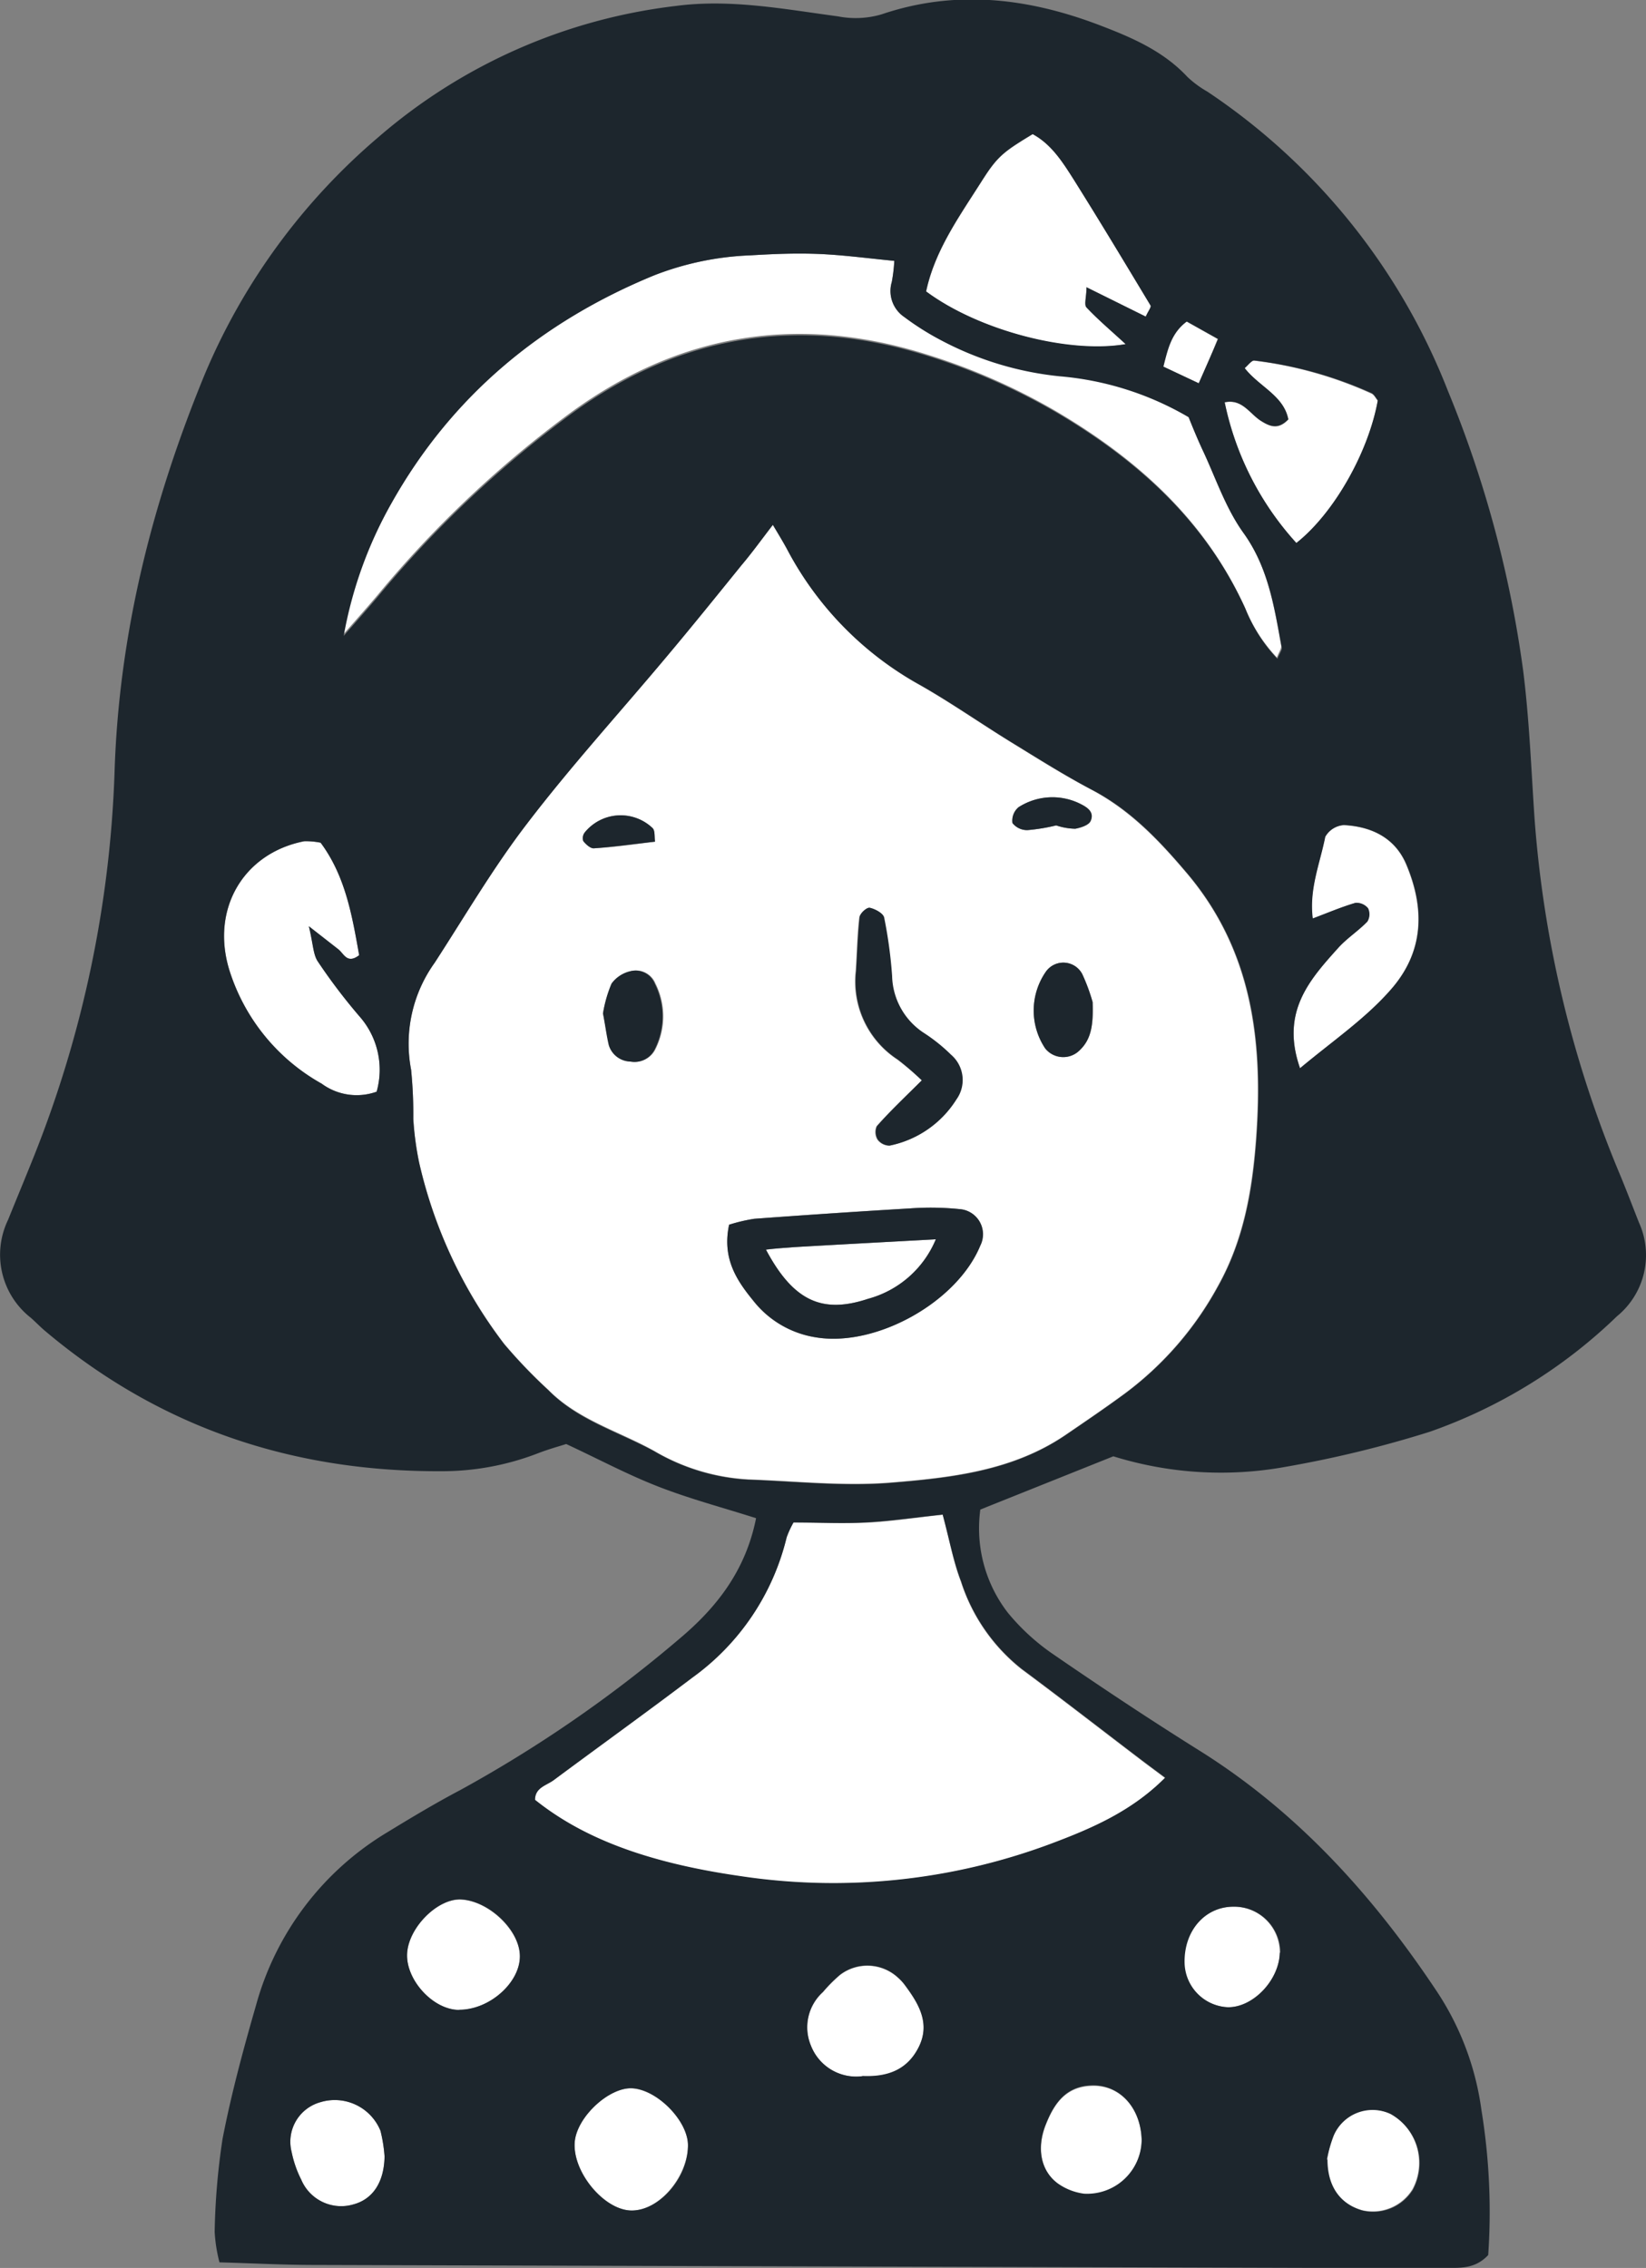 <svg id="Layer_1" data-name="Layer 1" xmlns="http://www.w3.org/2000/svg" viewBox="0 0 158.03 217.7"><rect x="0" y="0" width="158.03" height="217.7" fill="#808080" stroke="none"/><defs><style>.cls-1{fill:#fff;}.cls-1,.cls-2{fill-rule:evenodd;}.cls-2{fill:#1d262d;}</style></defs><path class="cls-1" d="M118.2,88.59c.62,1,1,1.7,1.4,2.39a31.81,31.81,0,0,0,12.73,13c3,1.71,5.85,3.71,8.8,5.52,2.55,1.57,5.09,3.17,7.74,4.56,3.72,2,6.46,4.89,9.14,8.06,6.27,7.47,7.24,16.22,6.57,25.4-.36,4.89-1.18,9.67-3.63,14.08a31.76,31.76,0,0,1-8.89,10.31c-1.9,1.4-3.86,2.73-5.81,4.06-5.05,3.41-10.93,4.07-16.71,4.54-4.53.37-9.13-.14-13.69-.3a20,20,0,0,1-9-2.71c-3.42-1.92-7.35-3-10.2-5.88a49.29,49.29,0,0,1-4.25-4.43,45.24,45.24,0,0,1-8.16-17.41,29.5,29.5,0,0,1-.56-4.19,43.39,43.39,0,0,0-.21-4.72,13.32,13.32,0,0,1,2.27-10.29c2.94-4.47,5.63-9.14,8.89-13.38,4.23-5.5,8.92-10.64,13.38-16,2.43-2.89,4.81-5.84,7.19-8.78C116.17,91.28,117.08,90.05,118.2,88.59ZM114,155.77c-.68,3.26.73,5.34,2.31,7.3a9.49,9.49,0,0,0,5.94,3.5c5.78,1,13.6-3.34,15.84-8.79a2.42,2.42,0,0,0-2-3.51,27.2,27.2,0,0,0-4.69-.07q-7.51.44-15,1A16,16,0,0,0,114,155.77Zm18.51-13.86c-1.75,1.74-3.11,3-4.36,4.41a1.4,1.4,0,0,0,.08,1.28,1.43,1.43,0,0,0,1.15.58,9.87,9.87,0,0,0,6.4-4.43,3.2,3.2,0,0,0-.52-4.29,16.38,16.38,0,0,0-2.56-2.06,6.72,6.72,0,0,1-3.1-5.51,43.91,43.91,0,0,0-.76-5.59c-.08-.41-.84-.82-1.35-.94-.25-.06-.91.54-1,.9-.19,1.71-.23,3.43-.34,5.15a8.94,8.94,0,0,0,4,8.51A28.37,28.37,0,0,1,132.5,141.91Zm16.4-7.5a17.88,17.88,0,0,0-1-2.69,2.05,2.05,0,0,0-3.49-.25,6.54,6.54,0,0,0-.07,7.38,2.22,2.22,0,0,0,3.28.2C148.75,138,149,136.66,148.9,134.41Zm-47,1.09c.23,1.18.34,2.11.6,3a2.22,2.22,0,0,0,2.07,1.6,2.18,2.18,0,0,0,2.35-1.18,7,7,0,0,0,0-6.31,2,2,0,0,0-2.32-1.19,3.09,3.09,0,0,0-1.83,1.19A12.24,12.24,0,0,0,101.89,135.5Zm43.51-18.06a6.13,6.13,0,0,0,1.83.32c.53-.1,1.29-.34,1.47-.74.41-.92-.41-1.37-1.11-1.71a6,6,0,0,0-5.8.38,1.68,1.68,0,0,0-.59,1.52,1.77,1.77,0,0,0,1.47.68A17.93,17.93,0,0,0,145.4,117.44ZM106.89,119c-.07-.48,0-1.08-.23-1.29a4.44,4.44,0,0,0-6.53.41.9.9,0,0,0-.14.82c.25.31.68.72,1,.7C102.79,119.55,104.57,119.3,106.89,119Z" transform="translate(-44 -38.21)"/><path class="cls-1" d="M134.51,183.61c.66,2.46,1,4.5,1.74,6.41a17.56,17.56,0,0,0,5.84,8.43c3.8,2.82,7.53,5.72,11.29,8.58.73.56,1.47,1.1,2.47,1.85-3.25,3.27-7.16,4.92-11.06,6.38A59.7,59.7,0,0,1,115,218.32C105.91,217,99.83,214.6,95.35,211c0-1.19,1.1-1.38,1.8-1.9,4.43-3.29,8.91-6.51,13.31-9.84a23.3,23.3,0,0,0,9.05-13.46,9.29,9.29,0,0,1,.66-1.43c2.33,0,4.69.1,7,0S131.85,183.89,134.51,183.61Z" transform="translate(-44 -38.21)"/><path class="cls-1" d="M129.86,63.25a15.52,15.52,0,0,1-.24,2,3,3,0,0,0,1.19,3.35,26.12,26.12,0,0,0,3.59,2.26,30.93,30.93,0,0,0,11.28,3.34,29.33,29.33,0,0,1,12.39,3.93c.35.82.8,2,1.32,3.11,1.27,2.71,2.22,5.65,3.94,8,2.41,3.38,3,7.19,3.68,11,0,.24-.2.53-.42,1.08a15.17,15.17,0,0,1-3.06-4.78c-3.82-8.41-10.31-14.23-18.06-18.81a59.86,59.86,0,0,0-12.53-5.51q-18.48-5.8-34.1,5.56a104.59,104.59,0,0,0-18.55,17.5c-.89,1.06-1.81,2.09-3.34,3.84A40.29,40.29,0,0,1,81.59,86.5C87.37,76.21,96,69.07,106.83,64.63a28.36,28.36,0,0,1,9.22-1.91c2.21-.13,4.42-.22,6.62-.13S127.34,63,129.86,63.25Z" transform="translate(-44 -38.21)"/><path class="cls-1" d="M154,68.6l-5.68-2.81c0,.92-.26,1.67,0,1.94,1.15,1.22,2.44,2.3,3.76,3.52-5.46,1-14.11-1.31-19.16-5.06.85-4,3.26-7.3,5.41-10.7,1.46-2.3,2.08-2.74,4.82-4.4,1.83,1,2.92,2.75,4,4.45,2.51,4,4.91,8,7.32,12C154.56,67.68,154.25,68.06,154,68.6Z" transform="translate(-44 -38.21)"/><path class="cls-1" d="M80.16,143a5.67,5.67,0,0,1-5.27-.77,19,19,0,0,1-8.8-10.7c-1.94-5.94,1.22-11.41,7.12-12.57a7,7,0,0,1,1.58.14c2.38,3.2,3,7,3.7,10.8-1.15.88-1.45-.15-2-.57l-2.83-2.21c.42,1.74.41,2.71.86,3.38a55,55,0,0,0,4,5.27A7.74,7.74,0,0,1,80.16,143Z" transform="translate(-44 -38.21)"/><path class="cls-1" d="M168.82,140.76c-1.9-5.41.91-8.5,3.65-11.56.84-.93,1.93-1.62,2.79-2.52a1.35,1.35,0,0,0,.06-1.27,1.44,1.44,0,0,0-1.21-.52c-1.33.39-2.62.94-4.1,1.5-.36-2.79.7-5.29,1.2-7.84a2.24,2.24,0,0,1,1.8-1.13c2.66.14,4.93,1.21,6,3.8,1.77,4.22,1.7,8.32-1.45,11.94C175.12,136,172,138.09,168.82,140.76Z" transform="translate(-44 -38.21)"/><path class="cls-1" d="M168.47,90.34a28.65,28.65,0,0,1-6.89-13.5c1.68-.36,2.4,1.1,3.48,1.78.86.54,1.67.9,2.63-.14-.45-2.29-2.78-3.12-4.19-4.92.31-.26.66-.77.91-.73A38.43,38.43,0,0,1,175.68,76c.25.12.41.46.6.69C175.4,81.59,172.1,87.47,168.47,90.34Z" transform="translate(-44 -38.21)"/><path class="cls-1" d="M110.05,244.24c-.09,3-2.82,6.17-5.39,6.17s-5.73-3.7-5.48-6.6c.21-2.35,3.19-5.18,5.41-5.14C107.05,238.72,110.13,241.85,110.05,244.24Z" transform="translate(-44 -38.21)"/><path class="cls-1" d="M126.8,237.5a4.66,4.66,0,0,1-4.94-2.9,4.56,4.56,0,0,1,1.15-5.16,14.2,14.2,0,0,1,1.64-1.65,4.33,4.33,0,0,1,5.57.27,4.5,4.5,0,0,1,.63.68c1.33,1.8,2.54,3.63,1.35,6S129.07,237.6,126.8,237.5Z" transform="translate(-44 -38.21)"/><path class="cls-1" d="M88.09,231.14c-2.49,0-5.08-2.75-5-5.32s2.91-5.38,5.18-5.27c2.66.13,5.65,3,5.65,5.46S91,231.14,88.09,231.14Z" transform="translate(-44 -38.21)"/><path class="cls-1" d="M153.61,243.63a5.24,5.24,0,0,1-5.52,5.21,5.6,5.6,0,0,1-2.55-1c-1.62-1.21-2-3.39-1.16-5.6.78-2,1.87-3.68,4.32-3.8C151.44,238.26,153.52,240.48,153.61,243.63Z" transform="translate(-44 -38.21)"/><path class="cls-1" d="M80.92,245.2c0,2.52-1.16,4.12-3,4.61a4.16,4.16,0,0,1-5-2.38,10.42,10.42,0,0,1-.92-2.65A3.94,3.94,0,0,1,74.75,240a4.74,4.74,0,0,1,5.78,2.73A14.19,14.19,0,0,1,80.92,245.2Z" transform="translate(-44 -38.21)"/><path class="cls-1" d="M166.87,225.65c-.06,2.66-2.6,5.29-5.05,5.23a4.36,4.36,0,0,1-4.14-4.29c-.05-3.05,2-5.35,4.7-5.36A4.41,4.41,0,0,1,166.87,225.65Z" transform="translate(-44 -38.21)"/><path class="cls-1" d="M171.4,245.5a13,13,0,0,1,.6-2.34,4.06,4.06,0,0,1,5.48-2.06,5.39,5.39,0,0,1,2.12,7.26,4.48,4.48,0,0,1-4.83,2C172.64,249.78,171.4,248.11,171.4,245.5Z" transform="translate(-44 -38.21)"/><path class="cls-1" d="M159.09,75l-3.44-1.6c.44-1.74.77-3.23,2.25-4.33l3,1.68C160.37,72.13,159.84,73.33,159.09,75Z" transform="translate(-44 -38.21)"/><path class="cls-1" d="M117.53,158.16c1.23-.12,2-.2,2.71-.24,4.49-.26,9-.5,13.6-.75a9.82,9.82,0,0,1-6.5,5.71C123,164.33,120.19,163.13,117.53,158.16Z" transform="translate(-44 -38.21)"/><path class="cls-2" d="M150.89,178l-12.77,5.11a13.24,13.24,0,0,0,2.64,9.9,20.94,20.94,0,0,0,4.14,3.84c4.68,3.22,9.42,6.37,14.23,9.38,9.44,5.9,16.69,13.93,22.79,23.09a27.14,27.14,0,0,1,4.31,11.43,60.59,60.59,0,0,1,.65,13.92c-1.29,1.38-2.77,1.22-4.16,1.23-4.27,0-8.53,0-12.79,0q-47.86-.14-95.72-.28c-3,0-5.94-.16-9.14-.25a14.65,14.65,0,0,1-.46-2.94,66.41,66.41,0,0,1,.76-8.93c.84-4.33,2-8.61,3.22-12.84A28,28,0,0,1,81.2,214.08c2.29-1.4,4.59-2.78,7-4.05a125.25,125.25,0,0,0,21-14.49c3.58-3,6.38-6.54,7.39-11.6-3.13-1-6.28-1.83-9.3-3s-5.73-2.63-8.93-4.12c-.69.22-1.74.51-2.74.9a25.57,25.57,0,0,1-9.25,1.71c-14.26.06-27-4.17-38-13.43-.48-.4-.92-.86-1.39-1.28a7.69,7.69,0,0,1-2.21-9.41c.83-2.05,1.68-4.09,2.5-6.14A109.32,109.32,0,0,0,55,112.28c.42-13.29,3.63-25.92,8.65-38.12A60.82,60.82,0,0,1,80.3,51.4a53.15,53.15,0,0,1,28.6-12.62c5.22-.69,10.4.31,15.55,1a8.82,8.82,0,0,0,4.18-.19c7.07-2.4,14-1.59,20.84,1,3.1,1.18,6.17,2.47,8.53,5A9.84,9.84,0,0,0,159.91,47,61.34,61.34,0,0,1,183,75.7a108.56,108.56,0,0,1,7.24,26.91c.59,4.69.77,9.44,1.09,14.17a109,109,0,0,0,8.28,34.37c.6,1.46,1.16,2.93,1.74,4.4a7.57,7.57,0,0,1-2.1,9,49.24,49.24,0,0,1-18,11.1A107.48,107.48,0,0,1,167.48,179,34.76,34.76,0,0,1,150.89,178ZM118.2,88.59c-1.12,1.46-2,2.69-3,3.87-2.38,2.94-4.76,5.89-7.19,8.78-4.46,5.32-9.15,10.46-13.38,16-3.26,4.24-6,8.91-8.89,13.38a13.32,13.32,0,0,0-2.27,10.29,43.39,43.39,0,0,1,.21,4.72,29.5,29.5,0,0,0,.56,4.19,45.24,45.24,0,0,0,8.16,17.41,49.29,49.29,0,0,0,4.25,4.43c2.85,2.91,6.78,4,10.2,5.88a20,20,0,0,0,9,2.71c4.56.16,9.16.67,13.69.3,5.78-.47,11.66-1.13,16.71-4.54,1.95-1.33,3.91-2.66,5.81-4.06A31.76,31.76,0,0,0,161,161.6c2.45-4.41,3.27-9.19,3.63-14.08.67-9.18-.3-17.93-6.57-25.4-2.68-3.17-5.42-6.1-9.14-8.06-2.65-1.39-5.19-3-7.74-4.56-2.95-1.81-5.79-3.81-8.8-5.52A31.81,31.81,0,0,1,119.6,91C119.23,90.29,118.82,89.64,118.2,88.59Zm16.31,95c-2.66.28-5,.62-7.32.75s-4.69,0-7,0a9.29,9.29,0,0,0-.66,1.43,23.3,23.3,0,0,1-9.05,13.46c-4.4,3.33-8.88,6.55-13.31,9.84-.7.52-1.79.71-1.8,1.9,4.48,3.59,10.56,6,19.63,7.31a59.7,59.7,0,0,0,29.81-3.06c3.9-1.46,7.81-3.11,11.06-6.38-1-.75-1.74-1.29-2.47-1.85-3.76-2.86-7.49-5.76-11.29-8.58a17.56,17.56,0,0,1-5.84-8.43C135.55,188.11,135.17,186.07,134.51,183.61ZM129.86,63.25c-2.52-.24-4.85-.56-7.19-.66s-4.41,0-6.62.13a28.36,28.36,0,0,0-9.22,1.91C96,69.07,87.37,76.21,81.59,86.5A40.29,40.29,0,0,0,77,99.25c1.53-1.75,2.45-2.78,3.34-3.84a104.59,104.59,0,0,1,18.55-17.5q15.59-11.34,34.1-5.56a59.86,59.86,0,0,1,12.53,5.51c7.75,4.58,14.24,10.4,18.06,18.81a15.17,15.17,0,0,0,3.06,4.78c.22-.55.46-.84.42-1.08-.71-3.85-1.27-7.66-3.68-11-1.72-2.4-2.67-5.34-3.94-8-.52-1.13-1-2.29-1.32-3.11a29.33,29.33,0,0,0-12.39-3.93A30.93,30.93,0,0,1,134.4,70.9a26.12,26.12,0,0,1-3.59-2.26,3,3,0,0,1-1.19-3.35A15.52,15.52,0,0,0,129.86,63.25ZM154,68.6c.24-.54.55-.92.46-1.07-2.41-4-4.81-8-7.32-12-1.08-1.7-2.17-3.47-4-4.45-2.74,1.66-3.36,2.1-4.82,4.4-2.15,3.4-4.56,6.7-5.41,10.7,5.05,3.75,13.7,6,19.16,5.06-1.32-1.22-2.61-2.3-3.76-3.52-.25-.27,0-1,0-1.94ZM80.16,143a7.74,7.74,0,0,0-1.65-7.23,55,55,0,0,1-4-5.27c-.45-.67-.44-1.64-.86-3.38l2.83,2.21c.53.42.83,1.45,2,.57-.66-3.78-1.32-7.6-3.7-10.8a7,7,0,0,0-1.58-.14c-5.9,1.16-9.06,6.63-7.12,12.57a19,19,0,0,0,8.8,10.7A5.67,5.67,0,0,0,80.16,143Zm88.66-2.26c3.2-2.67,6.3-4.77,8.77-7.6,3.15-3.62,3.22-7.72,1.45-11.94-1.1-2.59-3.37-3.66-6-3.8a2.24,2.24,0,0,0-1.8,1.13c-.5,2.55-1.56,5-1.2,7.84,1.48-.56,2.77-1.11,4.1-1.5a1.44,1.44,0,0,1,1.21.52,1.35,1.35,0,0,1-.06,1.27c-.86.9-1.95,1.59-2.79,2.52C169.73,132.26,166.92,135.35,168.82,140.76Zm-.35-50.42c3.63-2.87,6.93-8.75,7.81-13.69-.19-.23-.35-.57-.6-.69a38.43,38.43,0,0,0-11.27-3.13c-.25,0-.6.47-.91.73,1.41,1.8,3.74,2.63,4.19,4.92-1,1-1.77.68-2.63.14-1.08-.68-1.8-2.14-3.48-1.78A28.65,28.65,0,0,0,168.47,90.34Zm-58.42,153.9c.08-2.39-3-5.52-5.46-5.57-2.22,0-5.2,2.79-5.41,5.14-.25,2.9,2.82,6.61,5.48,6.6S110,247.28,110.05,244.24Zm16.75-6.74c2.27.1,4.26-.5,5.4-2.77s0-4.19-1.35-6a4.5,4.5,0,0,0-.63-.68,4.33,4.33,0,0,0-5.57-.27,14.2,14.2,0,0,0-1.64,1.65,4.56,4.56,0,0,0-1.15,5.16A4.66,4.66,0,0,0,126.8,237.5Zm-38.71-6.36c2.91,0,5.82-2.57,5.82-5.13s-3-5.33-5.65-5.46c-2.27-.11-5.11,2.78-5.18,5.27S85.6,231.14,88.09,231.14Zm65.52,12.49c-.09-3.15-2.17-5.37-4.91-5.23-2.45.12-3.54,1.82-4.32,3.8-.88,2.21-.46,4.39,1.16,5.6a5.6,5.6,0,0,0,2.55,1A5.24,5.24,0,0,0,153.61,243.63ZM80.92,245.2a14.19,14.19,0,0,0-.39-2.45A4.74,4.74,0,0,0,74.75,240,3.94,3.94,0,0,0,72,244.78a10.42,10.42,0,0,0,.92,2.65,4.16,4.16,0,0,0,5,2.38C79.76,249.32,80.87,247.72,80.92,245.2Zm86-19.55a4.41,4.41,0,0,0-4.49-4.42c-2.74,0-4.75,2.31-4.7,5.36a4.36,4.36,0,0,0,4.14,4.29C164.27,230.94,166.81,228.31,166.87,225.65Zm4.53,19.85c0,2.61,1.24,4.28,3.37,4.9a4.48,4.48,0,0,0,4.83-2,5.39,5.39,0,0,0-2.12-7.26,4.06,4.06,0,0,0-5.48,2.06A13,13,0,0,0,171.4,245.5ZM159.09,75c.75-1.71,1.28-2.91,1.86-4.25l-3-1.68c-1.48,1.1-1.81,2.59-2.25,4.33Z" transform="translate(-44 -38.21)"/><path class="cls-2" d="M114,155.77a16,16,0,0,1,2.43-.57q7.5-.55,15-1a27.2,27.2,0,0,1,4.69.07,2.42,2.42,0,0,1,2,3.51c-2.24,5.45-10.06,9.79-15.84,8.79a9.49,9.49,0,0,1-5.94-3.5C114.72,161.11,113.31,159,114,155.77Zm3.54,2.39c2.66,5,5.43,6.17,9.81,4.72a9.82,9.82,0,0,0,6.5-5.71c-4.61.25-9.11.49-13.6.75C119.5,158,118.76,158,117.53,158.16Z" transform="translate(-44 -38.21)"/><path class="cls-2" d="M132.5,141.91a28.37,28.37,0,0,0-2.3-2,8.94,8.94,0,0,1-4-8.51c.11-1.72.15-3.44.34-5.15,0-.36.7-1,1-.9.51.12,1.27.53,1.35.94a43.91,43.91,0,0,1,.76,5.59,6.72,6.72,0,0,0,3.1,5.51,16.38,16.38,0,0,1,2.56,2.06,3.2,3.2,0,0,1,.52,4.29,9.87,9.87,0,0,1-6.4,4.43,1.43,1.43,0,0,1-1.15-.58,1.4,1.4,0,0,1-.08-1.28C129.39,144.94,130.75,143.65,132.5,141.91Z" transform="translate(-44 -38.21)"/><path class="cls-2" d="M148.9,134.41c.07,2.25-.15,3.59-1.27,4.64a2.22,2.22,0,0,1-3.28-.2,6.54,6.54,0,0,1,.07-7.38,2.05,2.05,0,0,1,3.49.25A17.88,17.88,0,0,1,148.9,134.41Z" transform="translate(-44 -38.21)"/><path class="cls-2" d="M101.89,135.5a12.24,12.24,0,0,1,.82-2.88,3.09,3.09,0,0,1,1.83-1.19,2,2,0,0,1,2.32,1.19,7,7,0,0,1,0,6.31,2.18,2.18,0,0,1-2.35,1.18,2.22,2.22,0,0,1-2.07-1.6C102.23,137.61,102.12,136.68,101.89,135.5Z" transform="translate(-44 -38.21)"/><path class="cls-2" d="M145.4,117.44a17.93,17.93,0,0,1-2.73.45,1.77,1.77,0,0,1-1.47-.68,1.68,1.68,0,0,1,.59-1.52,6,6,0,0,1,5.8-.38c.7.34,1.52.79,1.11,1.71-.18.4-.94.64-1.47.74A6.13,6.13,0,0,1,145.4,117.44Z" transform="translate(-44 -38.21)"/><path class="cls-2" d="M106.89,119c-2.32.26-4.1.51-5.89.64-.33,0-.76-.39-1-.7a.9.9,0,0,1,.14-.82,4.44,4.44,0,0,1,6.53-.41C106.91,118,106.82,118.56,106.89,119Z" transform="translate(-44 -38.21)"/></svg>